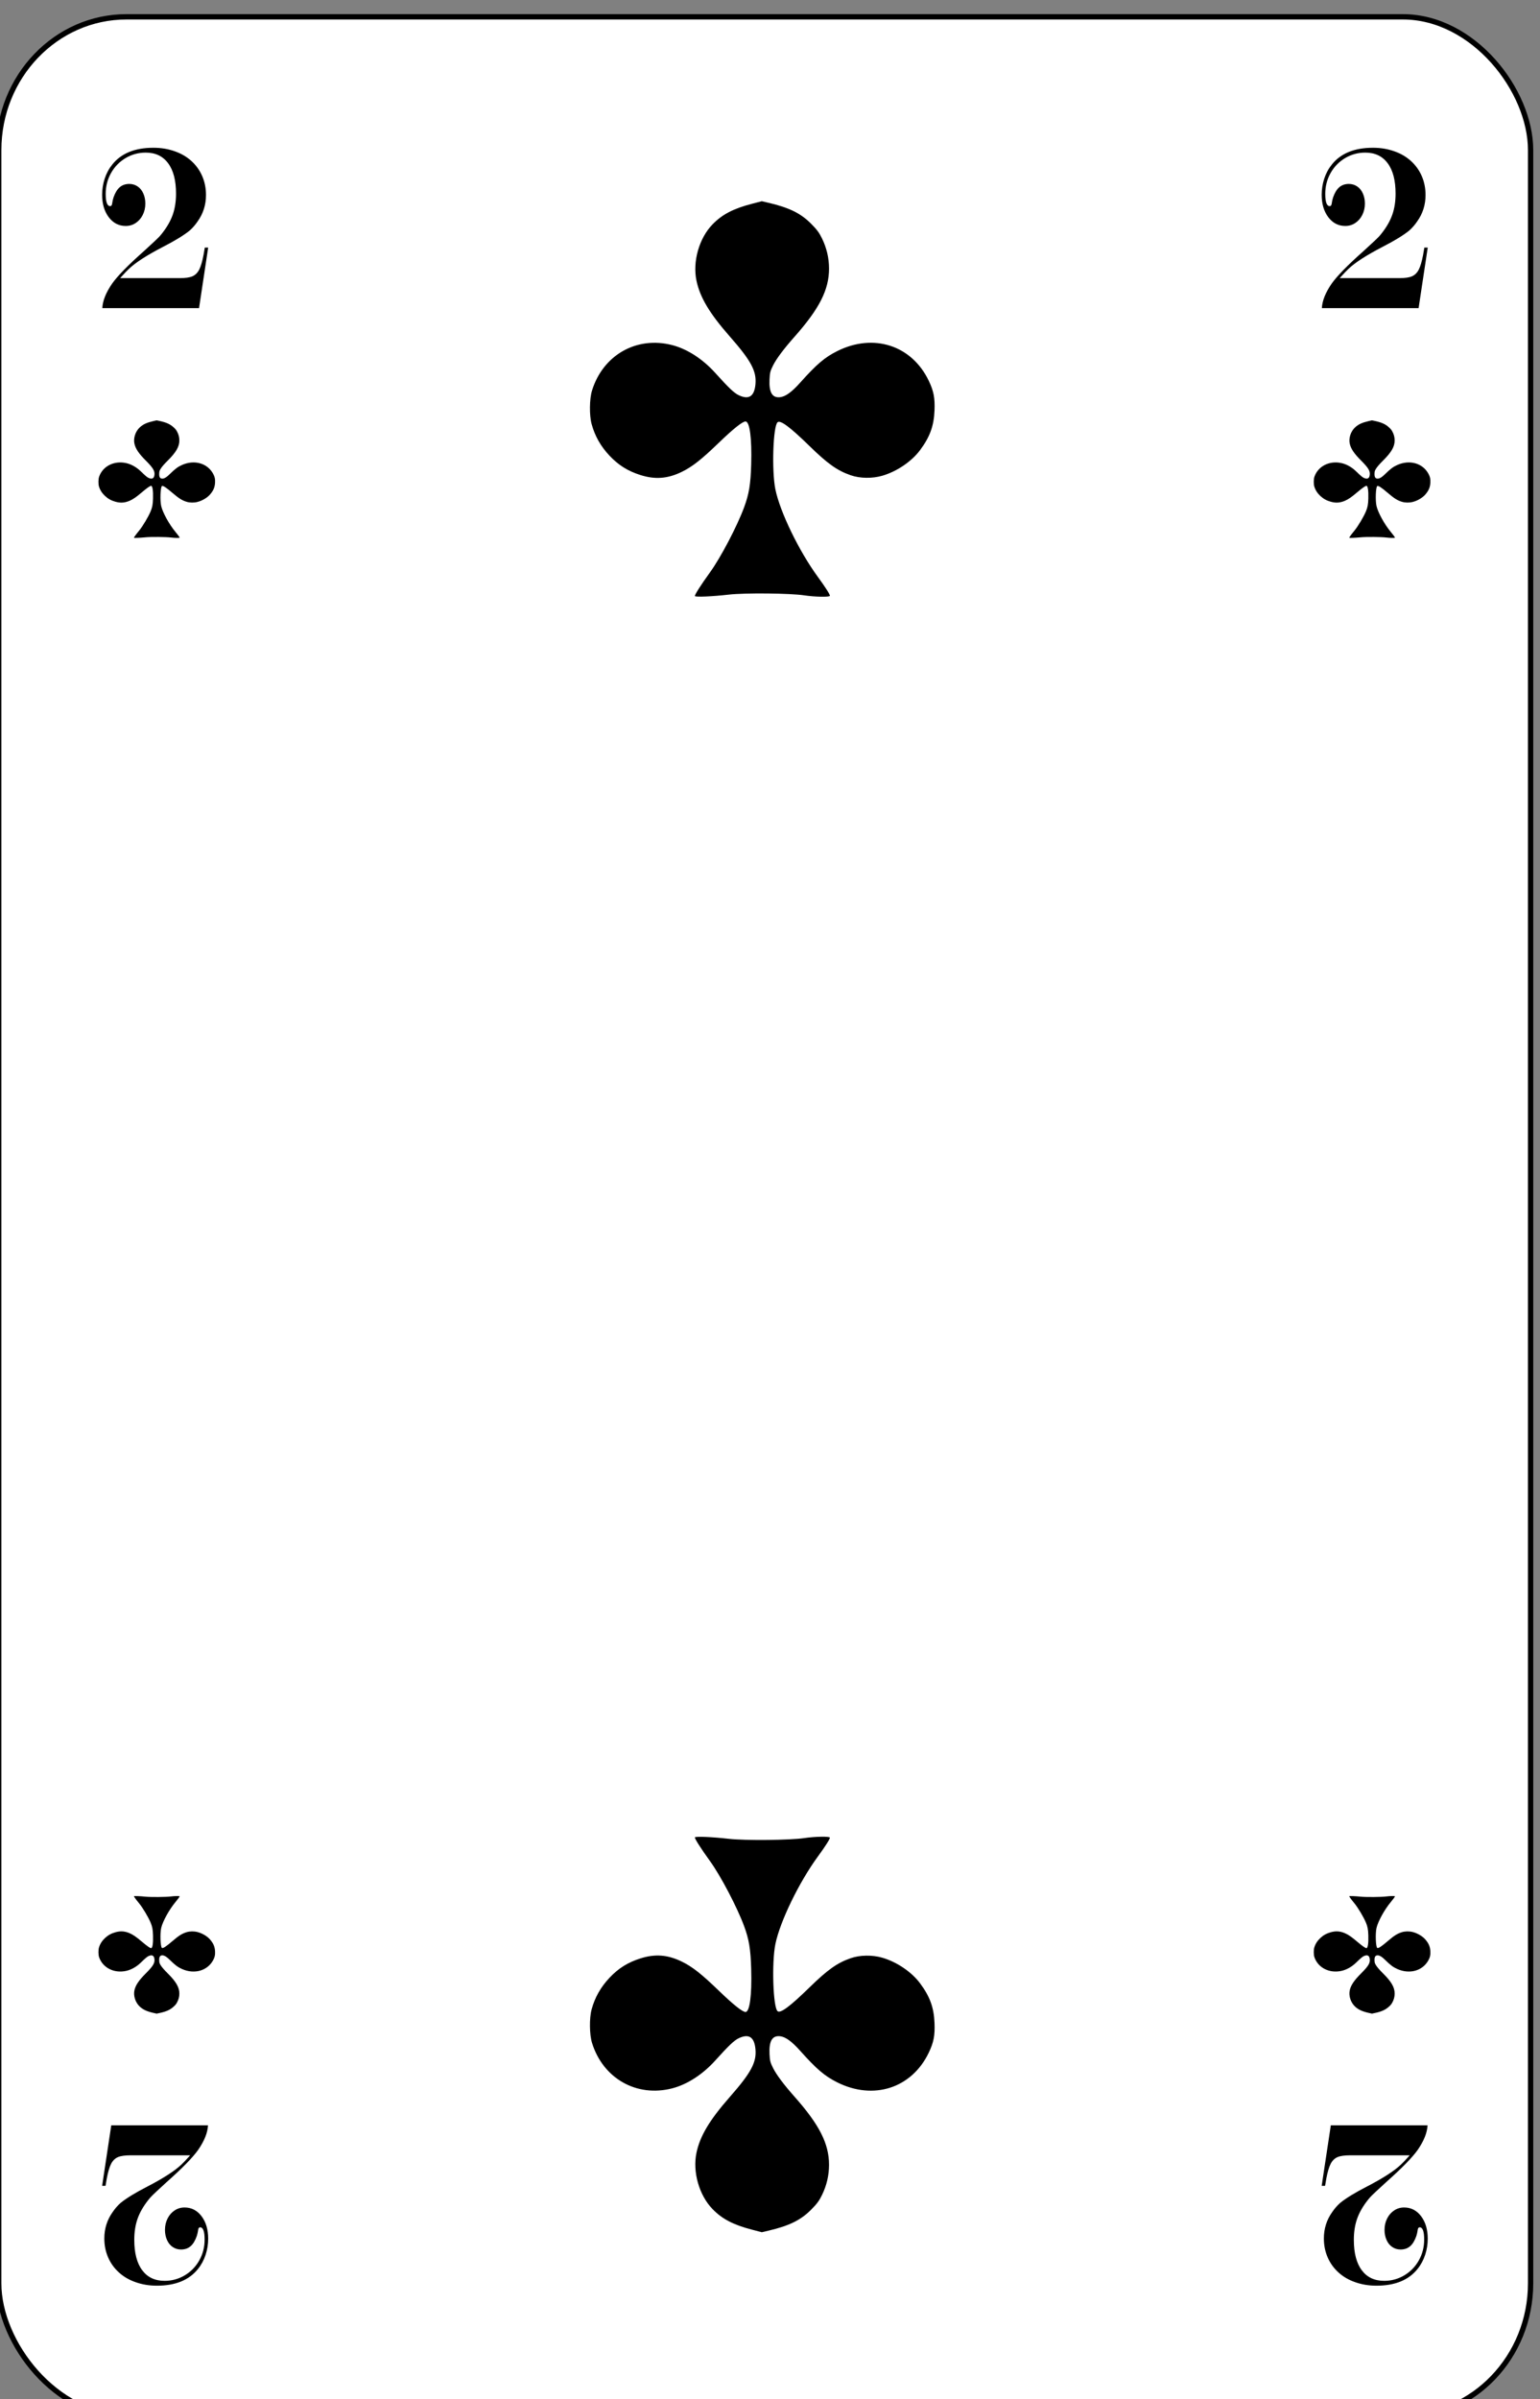 <?xml version="1.0" encoding="UTF-8" standalone="no"?>
<!-- Created with Inkscape (http://www.inkscape.org/) -->

<svg
   id="svg10047"
   height="122.989"
   width="78.998"
   version="1.1"
   viewBox="0 0 78.998 122.989"
   inkscape:version="0.91 r13725"
   sodipodi:docname="franzoesisches-bild.svgz"
   xmlns:inkscape="http://www.inkscape.org/namespaces/inkscape"
   xmlns:sodipodi="http://sodipodi.sourceforge.net/DTD/sodipodi-0.dtd"
   xmlns="http://www.w3.org/2000/svg"
   xmlns:svg="http://www.w3.org/2000/svg"
   xmlns:rdf="http://www.w3.org/1999/02/22-rdf-syntax-ns#"
   xmlns:cc="http://creativecommons.org/ns#"
   xmlns:dc="http://purl.org/dc/elements/1.1/">
  <rect x="0" y="0" width="78.998" height="122.989" fill="#808080" stroke="none"/>
  <sodipodi:namedview
     pagecolor="#ffffff"
     bordercolor="#666666"
     borderopacity="1"
     objecttolerance="10"
     gridtolerance="10"
     guidetolerance="10"
     inkscape:pageopacity="0"
     inkscape:pageshadow="2"
     inkscape:window-width="1920"
     inkscape:window-height="1016"
     id="namedview1491"
     showgrid="false"
     inkscape:zoom="1.3479675"
     inkscape:cx="513.5"
     inkscape:cy="307.5"
     inkscape:window-x="0"
     inkscape:window-y="0"
     inkscape:window-maximized="1"
     inkscape:current-layer="svg10047"
     showguides="true"
     inkscape:guide-bbox="true"
     inkscape:snap-grids="true"
     inkscape:showpageshadow="2"
     inkscape:pagecheckerboard="0"
     inkscape:deskcolor="#d1d1d1" />
  <defs
     id="defs10049" />
  <g
     transform="matrix(0.136,0,0,0.137,-109.001,-286.975)"
     id="club_2"
     inkscape:label="#club_2">
    <rect
       style="font-style:normal;font-variant:normal;font-weight:500;font-stretch:normal;font-size:medium;line-height:125%;font-family:Gaelic;-inkscape-font-specification:'Gaelic Medium';letter-spacing:0px;word-spacing:0px;fill:#ffffff;fill-opacity:1;stroke:#000000;stroke-width:1.999;stroke-linecap:butt;stroke-linejoin:miter;stroke-miterlimit:4;stroke-dasharray:none;stroke-opacity:1"
       id="rect4983"
       y="2101"
       x="800.999"
       ry="49.888"
       rx="48.194"
       height="898.001"
       width="577.802" />
    <path
       inkscape:connector-curvature="0"
       id="path5077"
       style="font-style:normal;font-variant:normal;font-weight:500;font-stretch:expanded;font-size:medium;line-height:125%;font-family:'Engravers MT';-inkscape-font-specification:'Engravers MT Medium Expanded';letter-spacing:0px;word-spacing:0px;fill:#000000;fill-opacity:1;stroke:none;stroke-width:1px;stroke-linecap:butt;stroke-linejoin:miter;stroke-opacity:1"
       d="m 880,2187.358 -3.445,22.642 h -36.486 q 0.207,-4.132 3.686,-9.15 3.101,-4.343 11.921,-12.101 4.858,-4.385 5.926,-5.524 0.207,-0.253 0.482,-0.548 0.276,-0.337 0.62,-0.759 2.756,-3.5 3.962,-6.957 1.206,-3.458 1.206,-7.8 0,-7.421 -2.997,-11.384 -2.963,-3.963 -8.441,-3.963 -4.134,0 -7.614,2.066 -3.48,2.066 -5.478,5.608 -1.998,3.542 -1.998,7.758 0,4.596 1.688,4.596 0.689,0 0.792,-1.223 0.138,-1.012 0.482,-2.066 0.93,-2.614 2.343,-3.795 1.447,-1.223 3.583,-1.223 1.757,0 3.135,0.928 1.413,0.928 2.171,2.656 0.758,1.687 0.758,3.753 0,2.361 -0.999,4.301 -0.965,1.898 -2.653,2.994 -1.654,1.096 -3.755,1.096 -3.893,0 -6.408,-3.289 Q 840,2172.685 840,2167.583 q 0,-3.078 0.965,-6.029 0.999,-2.994 2.86,-5.271 5.03,-6.283 15.504,-6.283 4.341,0 8.028,1.307 3.686,1.265 6.339,3.668 2.653,2.403 4.065,5.65 1.413,3.247 1.413,7.041 0,5.524 -3.135,9.867 -1.309,1.94 -3.032,3.458 -3.308,2.656 -9.922,6.03 -9.268,4.764 -12.989,8.306 -0.861,0.759 -3.308,3.457 h 22.498 q 3.135,0 4.754,-0.675 1.654,-0.717 2.584,-2.53 0.93,-1.813 1.619,-5.439 l 0.482,-2.783 z" />
    <path
       d="m 1340,2187.358 -3.445,22.642 h -36.486 q 0.207,-4.132 3.687,-9.15 3.101,-4.343 11.921,-12.101 4.858,-4.385 5.926,-5.524 0.207,-0.253 0.482,-0.548 0.276,-0.337 0.62,-0.759 2.756,-3.5 3.962,-6.957 1.206,-3.458 1.206,-7.8 0,-7.421 -2.997,-11.384 -2.963,-3.963 -8.441,-3.963 -4.134,0 -7.614,2.066 -3.48,2.066 -5.478,5.608 -1.998,3.542 -1.998,7.758 0,4.596 1.688,4.596 0.689,0 0.792,-1.223 0.138,-1.012 0.482,-2.066 0.93,-2.614 2.343,-3.795 1.447,-1.223 3.583,-1.223 1.757,0 3.135,0.928 1.413,0.928 2.171,2.656 0.758,1.687 0.758,3.753 0,2.361 -0.999,4.301 -0.965,1.898 -2.653,2.994 -1.654,1.096 -3.755,1.096 -3.893,0 -6.408,-3.289 -2.481,-3.289 -2.481,-8.391 0,-3.078 0.965,-6.029 0.999,-2.994 2.86,-5.271 5.03,-6.283 15.504,-6.283 4.341,0 8.027,1.307 3.687,1.265 6.339,3.668 2.653,2.403 4.065,5.65 1.413,3.247 1.413,7.041 0,5.524 -3.135,9.867 -1.309,1.94 -3.032,3.458 -3.308,2.656 -9.922,6.03 -9.268,4.764 -12.989,8.306 -0.861,0.759 -3.308,3.457 h 22.498 q 3.135,0 4.754,-0.675 1.654,-0.717 2.584,-2.53 0.93,-1.813 1.619,-5.439 l 0.482,-2.783 z"
       style="font-style:normal;font-variant:normal;font-weight:500;font-stretch:expanded;font-size:medium;line-height:125%;font-family:'Engravers MT';-inkscape-font-specification:'Engravers MT Medium Expanded';letter-spacing:0px;word-spacing:0px;fill:#000000;fill-opacity:1;stroke:none;stroke-width:1px;stroke-linecap:butt;stroke-linejoin:miter;stroke-opacity:1"
       id="path5079"
       inkscape:connector-curvature="0" />
    <path
       d="m 840,2912.642 3.445,-22.642 h 36.486 q -0.207,4.132 -3.687,9.15 -3.101,4.343 -11.921,12.101 -4.858,4.385 -5.926,5.524 -0.207,0.253 -0.482,0.548 -0.276,0.337 -0.62,0.759 -2.756,3.5 -3.962,6.957 -1.206,3.458 -1.206,7.8 0,7.421 2.997,11.384 2.963,3.963 8.441,3.963 4.134,0 7.614,-2.066 3.48,-2.066 5.478,-5.608 1.998,-3.542 1.998,-7.758 0,-4.596 -1.688,-4.596 -0.689,0 -0.792,1.223 -0.138,1.012 -0.482,2.066 -0.93,2.614 -2.343,3.795 -1.447,1.223 -3.583,1.223 -1.757,0 -3.135,-0.928 -1.413,-0.928 -2.171,-2.656 -0.758,-1.687 -0.758,-3.753 0,-2.361 0.999,-4.301 0.965,-1.898 2.653,-2.994 1.654,-1.096 3.755,-1.096 3.893,0 6.408,3.289 2.481,3.289 2.481,8.391 0,3.078 -0.965,6.029 -0.999,2.994 -2.86,5.271 -5.03,6.283 -15.504,6.283 -4.341,0 -8.027,-1.307 -3.687,-1.265 -6.339,-3.668 -2.653,-2.403 -4.065,-5.65 -1.413,-3.247 -1.413,-7.041 0,-5.524 3.135,-9.867 1.309,-1.94 3.032,-3.458 3.308,-2.656 9.922,-6.03 9.268,-4.764 12.989,-8.306 0.861,-0.759 3.308,-3.457 h -22.498 q -3.135,0 -4.754,0.675 -1.654,0.717 -2.584,2.53 -0.93,1.813 -1.619,5.439 l -0.482,2.783 z"
       style="font-style:normal;font-variant:normal;font-weight:500;font-stretch:expanded;font-size:medium;line-height:125%;font-family:'Engravers MT';-inkscape-font-specification:'Engravers MT Medium Expanded';letter-spacing:0px;word-spacing:0px;fill:#000000;fill-opacity:1;stroke:none;stroke-width:1px;stroke-linecap:butt;stroke-linejoin:miter;stroke-opacity:1"
       id="path5081"
       inkscape:connector-curvature="0" />
    <path
       inkscape:connector-curvature="0"
       id="path5083"
       style="font-style:normal;font-variant:normal;font-weight:500;font-stretch:expanded;font-size:medium;line-height:125%;font-family:'Engravers MT';-inkscape-font-specification:'Engravers MT Medium Expanded';letter-spacing:0px;word-spacing:0px;fill:#000000;fill-opacity:1;stroke:none;stroke-width:1px;stroke-linecap:butt;stroke-linejoin:miter;stroke-opacity:1"
       d="m 1300,2912.642 3.445,-22.642 h 36.486 q -0.207,4.132 -3.687,9.15 -3.101,4.343 -11.921,12.101 -4.858,4.385 -5.926,5.524 -0.207,0.253 -0.482,0.548 -0.276,0.337 -0.62,0.759 -2.756,3.5 -3.962,6.957 -1.206,3.458 -1.206,7.8 0,7.421 2.997,11.384 2.963,3.963 8.441,3.963 4.134,0 7.614,-2.066 3.48,-2.066 5.478,-5.608 1.998,-3.542 1.998,-7.758 0,-4.596 -1.688,-4.596 -0.689,0 -0.792,1.223 -0.138,1.012 -0.482,2.066 -0.93,2.614 -2.343,3.795 -1.447,1.223 -3.583,1.223 -1.757,0 -3.135,-0.928 -1.413,-0.928 -2.171,-2.656 -0.758,-1.687 -0.758,-3.753 0,-2.361 0.999,-4.301 0.965,-1.898 2.653,-2.994 1.654,-1.096 3.755,-1.096 3.893,0 6.408,3.289 2.481,3.289 2.481,8.391 0,3.078 -0.965,6.029 -0.999,2.994 -2.86,5.271 -5.03,6.283 -15.504,6.283 -4.341,0 -8.027,-1.307 -3.687,-1.265 -6.339,-3.668 -2.653,-2.403 -4.065,-5.65 -1.413,-3.247 -1.413,-7.041 0,-5.524 3.135,-9.867 1.309,-1.94 3.032,-3.458 3.308,-2.656 9.922,-6.03 9.268,-4.764 12.989,-8.306 0.861,-0.759 3.308,-3.457 h -22.498 q -3.135,0 -4.754,0.675 -1.654,0.717 -2.584,2.53 -0.93,1.813 -1.619,5.439 l -0.482,2.783 z" />
    <path
       inkscape:connector-curvature="0"
       id="path6475"
       d="m 1063.597,2317.76 c -0.211,-0.341 2.128,-3.995 5.705,-8.912 4.048,-5.567 10.206,-17.215 12.837,-24.286 1.869,-5.022 2.461,-8.576 2.678,-16.066 0.283,-9.798 -0.552,-16.076 -2.137,-16.076 -1.149,0 -4.61,2.735 -10.036,7.932 -6.571,6.293 -9.983,8.961 -13.912,10.878 -5.368,2.619 -10.121,2.992 -15.706,1.232 -4.753,-1.499 -8.256,-3.673 -11.634,-7.224 -3.327,-3.497 -5.532,-7.361 -6.766,-11.853 -0.895,-3.259 -0.821,-9.419 0.15,-12.531 4.155,-13.318 16.819,-20.446 30.231,-17.015 5.68,1.453 11.492,5.178 16.26,10.422 5.178,5.695 7.141,7.537 8.911,8.361 3.771,1.756 5.826,0.402 6.249,-4.116 0.46,-4.932 -1.643,-8.816 -9.701,-17.916 -7.616,-8.599 -11.221,-14.591 -12.547,-20.85 -1.519,-7.17 1.002,-15.92 6.078,-21.095 3.62,-3.692 7.775,-5.849 14.731,-7.65 l 3.835,-0.993 2.472,0.575 c 7.893,1.837 12.214,3.946 16.147,7.879 2.188,2.188 3.019,3.303 4.087,5.48 1.763,3.591 2.643,7.344 2.646,11.282 0,7.904 -3.601,14.966 -13.04,25.532 -4.004,4.482 -6.77,8.143 -8.035,10.636 -1.088,2.146 -1.242,2.741 -1.364,5.305 -0.233,4.872 1.027,6.978 3.977,6.645 2.064,-0.233 4.376,-1.891 7.564,-5.428 6.232,-6.914 9.252,-9.465 13.99,-11.82 13.688,-6.803 28.091,-2.187 34.504,11.059 1.878,3.88 2.382,6.451 2.19,11.173 -0.234,5.78 -1.744,9.889 -5.447,14.826 -3.193,4.257 -8.792,8.019 -14.268,9.587 -3.782,1.083 -8.398,1.013 -11.871,-0.179 -5.101,-1.751 -8.701,-4.285 -15.647,-11.016 -7.28,-7.054 -10.886,-9.716 -11.96,-8.825 -1.704,1.414 -2.256,18.171 -0.828,25.108 1.742,8.461 8.926,23.149 16.024,32.767 2.786,3.775 4.536,6.497 4.536,7.057 0,0.539 -5.576,0.449 -9.643,-0.155 -5.399,-0.802 -22.351,-0.968 -28.446,-0.279 -6.263,0.708 -12.55,0.978 -12.814,0.549 z"
       style="fill:#000000;fill-opacity:1" />
    <path
       style="fill:#000000;fill-opacity:1"
       d="m 1063.597,2782.24 c -0.211,0.341 2.128,3.995 5.705,8.912 4.048,5.567 10.206,17.215 12.837,24.286 1.869,5.022 2.461,8.576 2.678,16.066 0.283,9.798 -0.552,16.076 -2.137,16.076 -1.149,0 -4.61,-2.735 -10.036,-7.932 -6.571,-6.293 -9.983,-8.961 -13.912,-10.878 -5.368,-2.619 -10.121,-2.992 -15.706,-1.232 -4.753,1.499 -8.256,3.673 -11.634,7.224 -3.327,3.497 -5.532,7.361 -6.766,11.853 -0.895,3.259 -0.821,9.419 0.15,12.531 4.155,13.318 16.819,20.446 30.231,17.015 5.68,-1.453 11.492,-5.178 16.26,-10.422 5.178,-5.695 7.141,-7.537 8.911,-8.361 3.771,-1.756 5.826,-0.402 6.249,4.116 0.46,4.932 -1.643,8.816 -9.701,17.916 -7.616,8.599 -11.221,14.591 -12.547,20.85 -1.519,7.17 1.002,15.92 6.078,21.095 3.62,3.692 7.775,5.849 14.731,7.65 l 3.835,0.993 2.472,-0.575 c 7.893,-1.837 12.214,-3.946 16.147,-7.879 2.188,-2.188 3.019,-3.303 4.087,-5.48 1.763,-3.591 2.643,-7.344 2.646,-11.282 0,-7.904 -3.601,-14.966 -13.04,-25.532 -4.004,-4.482 -6.77,-8.143 -8.035,-10.636 -1.088,-2.146 -1.242,-2.741 -1.364,-5.305 -0.233,-4.872 1.027,-6.978 3.977,-6.645 2.064,0.233 4.376,1.891 7.564,5.428 6.232,6.914 9.252,9.465 13.99,11.82 13.688,6.803 28.091,2.187 34.504,-11.059 1.878,-3.88 2.382,-6.451 2.19,-11.173 -0.234,-5.78 -1.744,-9.889 -5.447,-14.826 -3.193,-4.257 -8.792,-8.019 -14.268,-9.587 -3.782,-1.083 -8.398,-1.013 -11.871,0.179 -5.101,1.751 -8.701,4.285 -15.647,11.016 -7.28,7.054 -10.886,9.716 -11.96,8.825 -1.704,-1.414 -2.256,-18.171 -0.828,-25.108 1.742,-8.461 8.926,-23.149 16.024,-32.767 2.786,-3.775 4.536,-6.497 4.536,-7.057 0,-0.539 -5.576,-0.449 -9.643,0.155 -5.399,0.802 -22.351,0.968 -28.446,0.279 -6.263,-0.708 -12.55,-0.978 -12.814,-0.549 z"
       id="path6479"
       inkscape:connector-curvature="0" />
    <path
       style="fill:#000000;fill-opacity:1"
       d="m 852.013,2295.928 c -0.072,-0.101 0.72,-1.188 1.931,-2.65 1.37,-1.655 3.454,-5.118 4.345,-7.22 0.632,-1.493 0.833,-2.55 0.906,-4.776 0.096,-2.913 -0.187,-4.779 -0.723,-4.779 -0.389,0 -1.56,0.813 -3.397,2.358 -2.224,1.871 -3.379,2.664 -4.709,3.234 -1.817,0.779 -3.426,0.889 -5.316,0.366 -1.609,-0.446 -2.794,-1.092 -3.938,-2.147 -1.126,-1.04 -1.873,-2.188 -2.29,-3.524 -0.303,-0.969 -0.278,-2.8 0.05,-3.726 1.407,-3.959 5.693,-6.078 10.232,-5.059 1.922,0.432 3.89,1.54 5.503,3.098 1.753,1.693 2.417,2.241 3.016,2.486 1.276,0.522 1.972,0.12 2.115,-1.224 0.156,-1.466 -0.556,-2.621 -3.284,-5.326 -2.578,-2.557 -3.798,-4.338 -4.247,-6.199 -0.514,-2.131 0.339,-4.733 2.057,-6.271 1.225,-1.098 2.632,-1.739 4.986,-2.274 l 1.298,-0.295 0.837,0.171 c 2.671,0.546 4.134,1.173 5.465,2.342 0.74,0.65 1.022,0.982 1.383,1.629 0.597,1.068 0.894,2.183 0.895,3.354 0,2.35 -1.219,4.449 -4.414,7.591 -1.355,1.332 -2.292,2.421 -2.72,3.162 -0.368,0.638 -0.42,0.815 -0.462,1.577 -0.079,1.448 0.348,2.074 1.346,1.976 0.699,-0.069 1.481,-0.562 2.56,-1.614 2.109,-2.055 3.131,-2.814 4.735,-3.514 4.633,-2.022 9.508,-0.65 11.678,3.288 0.636,1.153 0.806,1.918 0.741,3.322 -0.079,1.718 -0.59,2.94 -1.844,4.408 -1.081,1.266 -2.976,2.384 -4.829,2.85 -1.28,0.322 -2.842,0.301 -4.018,-0.053 -1.726,-0.521 -2.945,-1.274 -5.296,-3.275 -2.464,-2.097 -3.685,-2.889 -4.048,-2.624 -0.577,0.42 -0.763,5.402 -0.28,7.465 0.59,2.515 3.021,6.882 5.424,9.742 0.943,1.123 1.535,1.932 1.535,2.098 0,0.16 -1.887,0.133 -3.264,-0.047 -1.827,-0.238 -7.565,-0.288 -9.628,-0.082 -2.12,0.21 -4.247,0.291 -4.337,0.163 z"
       id="path6524"
       inkscape:connector-curvature="0" />
    <path
       inkscape:connector-curvature="0"
       id="path6526"
       d="m 1310.413,2295.928 c -0.072,-0.101 0.72,-1.188 1.931,-2.65 1.37,-1.655 3.454,-5.118 4.345,-7.22 0.632,-1.493 0.833,-2.55 0.906,-4.776 0.096,-2.913 -0.187,-4.779 -0.723,-4.779 -0.389,0 -1.56,0.813 -3.397,2.358 -2.224,1.871 -3.379,2.664 -4.709,3.234 -1.817,0.779 -3.426,0.889 -5.316,0.366 -1.609,-0.446 -2.794,-1.092 -3.938,-2.147 -1.126,-1.04 -1.873,-2.188 -2.29,-3.524 -0.303,-0.969 -0.278,-2.8 0.05,-3.726 1.407,-3.959 5.693,-6.078 10.232,-5.059 1.922,0.432 3.89,1.54 5.503,3.098 1.753,1.693 2.417,2.241 3.016,2.486 1.276,0.522 1.972,0.12 2.115,-1.224 0.156,-1.466 -0.556,-2.621 -3.284,-5.326 -2.578,-2.557 -3.798,-4.338 -4.247,-6.199 -0.514,-2.131 0.339,-4.733 2.057,-6.271 1.225,-1.098 2.632,-1.739 4.986,-2.274 l 1.298,-0.295 0.837,0.171 c 2.671,0.546 4.134,1.173 5.465,2.342 0.74,0.65 1.022,0.982 1.383,1.629 0.597,1.068 0.894,2.183 0.895,3.354 0,2.35 -1.219,4.449 -4.414,7.591 -1.355,1.332 -2.292,2.421 -2.72,3.162 -0.368,0.638 -0.42,0.815 -0.462,1.577 -0.079,1.448 0.348,2.074 1.346,1.976 0.699,-0.069 1.481,-0.562 2.56,-1.614 2.109,-2.055 3.131,-2.814 4.735,-3.514 4.633,-2.022 9.508,-0.65 11.678,3.288 0.636,1.153 0.806,1.918 0.741,3.322 -0.079,1.718 -0.59,2.94 -1.844,4.408 -1.081,1.266 -2.976,2.384 -4.829,2.85 -1.28,0.322 -2.842,0.301 -4.018,-0.053 -1.726,-0.521 -2.945,-1.274 -5.296,-3.275 -2.464,-2.097 -3.685,-2.889 -4.048,-2.624 -0.577,0.42 -0.763,5.402 -0.28,7.465 0.59,2.515 3.021,6.882 5.424,9.742 0.943,1.123 1.535,1.932 1.535,2.098 0,0.16 -1.887,0.133 -3.264,-0.047 -1.827,-0.238 -7.565,-0.288 -9.628,-0.082 -2.12,0.21 -4.247,0.291 -4.337,0.163 z"
       style="fill:#000000;fill-opacity:1" />
    <path
       inkscape:connector-curvature="0"
       id="path6564"
       d="m 852.013,2804.272 c -0.072,0.101 0.72,1.188 1.931,2.65 1.37,1.655 3.454,5.118 4.345,7.22 0.632,1.493 0.833,2.55 0.906,4.776 0.096,2.913 -0.187,4.779 -0.723,4.779 -0.389,0 -1.56,-0.813 -3.397,-2.358 -2.224,-1.871 -3.379,-2.664 -4.709,-3.234 -1.817,-0.779 -3.426,-0.889 -5.316,-0.366 -1.609,0.446 -2.794,1.092 -3.938,2.147 -1.126,1.04 -1.873,2.188 -2.29,3.524 -0.303,0.969 -0.278,2.8 0.05,3.726 1.407,3.959 5.693,6.078 10.232,5.059 1.922,-0.432 3.89,-1.54 5.503,-3.098 1.753,-1.693 2.417,-2.241 3.016,-2.486 1.276,-0.522 1.972,-0.12 2.115,1.224 0.156,1.466 -0.556,2.621 -3.284,5.326 -2.578,2.557 -3.798,4.338 -4.247,6.199 -0.514,2.131 0.339,4.733 2.057,6.271 1.225,1.098 2.632,1.739 4.986,2.274 l 1.298,0.295 0.837,-0.171 c 2.671,-0.546 4.134,-1.173 5.465,-2.342 0.74,-0.65 1.022,-0.982 1.383,-1.629 0.597,-1.068 0.894,-2.183 0.895,-3.354 0,-2.35 -1.219,-4.449 -4.414,-7.591 -1.355,-1.332 -2.292,-2.421 -2.72,-3.162 -0.368,-0.638 -0.42,-0.815 -0.462,-1.577 -0.079,-1.448 0.348,-2.074 1.346,-1.976 0.699,0.069 1.481,0.562 2.56,1.614 2.109,2.055 3.131,2.814 4.735,3.514 4.633,2.022 9.508,0.65 11.678,-3.288 0.636,-1.153 0.806,-1.918 0.741,-3.322 -0.079,-1.718 -0.59,-2.94 -1.844,-4.408 -1.081,-1.266 -2.976,-2.384 -4.829,-2.85 -1.28,-0.322 -2.842,-0.301 -4.018,0.053 -1.726,0.521 -2.945,1.274 -5.296,3.275 -2.464,2.097 -3.685,2.889 -4.048,2.624 -0.577,-0.42 -0.763,-5.402 -0.28,-7.465 0.59,-2.515 3.021,-6.882 5.424,-9.742 0.943,-1.123 1.535,-1.932 1.535,-2.098 0,-0.16 -1.887,-0.133 -3.264,0.047 -1.827,0.238 -7.565,0.288 -9.628,0.082 -2.12,-0.21 -4.247,-0.291 -4.337,-0.163 z"
       style="fill:#000000;fill-opacity:1" />
    <path
       style="fill:#000000;fill-opacity:1"
       d="m 1310.413,2804.272 c -0.072,0.101 0.72,1.188 1.931,2.65 1.37,1.655 3.454,5.118 4.345,7.22 0.632,1.493 0.833,2.55 0.906,4.776 0.096,2.913 -0.187,4.779 -0.723,4.779 -0.389,0 -1.56,-0.813 -3.397,-2.358 -2.224,-1.871 -3.379,-2.664 -4.709,-3.234 -1.817,-0.779 -3.426,-0.889 -5.316,-0.366 -1.609,0.446 -2.794,1.092 -3.938,2.147 -1.126,1.04 -1.873,2.188 -2.29,3.524 -0.303,0.969 -0.278,2.8 0.05,3.726 1.407,3.959 5.693,6.078 10.232,5.059 1.922,-0.432 3.89,-1.54 5.503,-3.098 1.753,-1.693 2.417,-2.241 3.016,-2.486 1.276,-0.522 1.972,-0.12 2.115,1.224 0.156,1.466 -0.556,2.621 -3.284,5.326 -2.578,2.557 -3.798,4.338 -4.247,6.199 -0.514,2.131 0.339,4.733 2.057,6.271 1.225,1.098 2.632,1.739 4.986,2.274 l 1.298,0.295 0.837,-0.171 c 2.671,-0.546 4.134,-1.173 5.465,-2.342 0.74,-0.65 1.022,-0.982 1.383,-1.629 0.597,-1.068 0.894,-2.183 0.895,-3.354 0,-2.35 -1.219,-4.449 -4.414,-7.591 -1.355,-1.332 -2.292,-2.421 -2.72,-3.162 -0.368,-0.638 -0.42,-0.815 -0.462,-1.577 -0.079,-1.448 0.348,-2.074 1.346,-1.976 0.699,0.069 1.481,0.562 2.56,1.614 2.109,2.055 3.131,2.814 4.735,3.514 4.633,2.022 9.508,0.65 11.678,-3.288 0.636,-1.153 0.806,-1.918 0.741,-3.322 -0.079,-1.718 -0.59,-2.94 -1.844,-4.408 -1.081,-1.266 -2.976,-2.384 -4.829,-2.85 -1.28,-0.322 -2.842,-0.301 -4.018,0.053 -1.726,0.521 -2.945,1.274 -5.296,3.275 -2.464,2.097 -3.685,2.889 -4.048,2.624 -0.577,-0.42 -0.763,-5.402 -0.28,-7.465 0.59,-2.515 3.021,-6.882 5.424,-9.742 0.943,-1.123 1.535,-1.932 1.535,-2.098 0,-0.16 -1.887,-0.133 -3.264,0.047 -1.827,0.238 -7.565,0.288 -9.628,0.082 -2.12,-0.21 -4.247,-0.291 -4.337,-0.163 z"
       id="path6566"
       inkscape:connector-curvature="0" />
  </g>
</svg>
